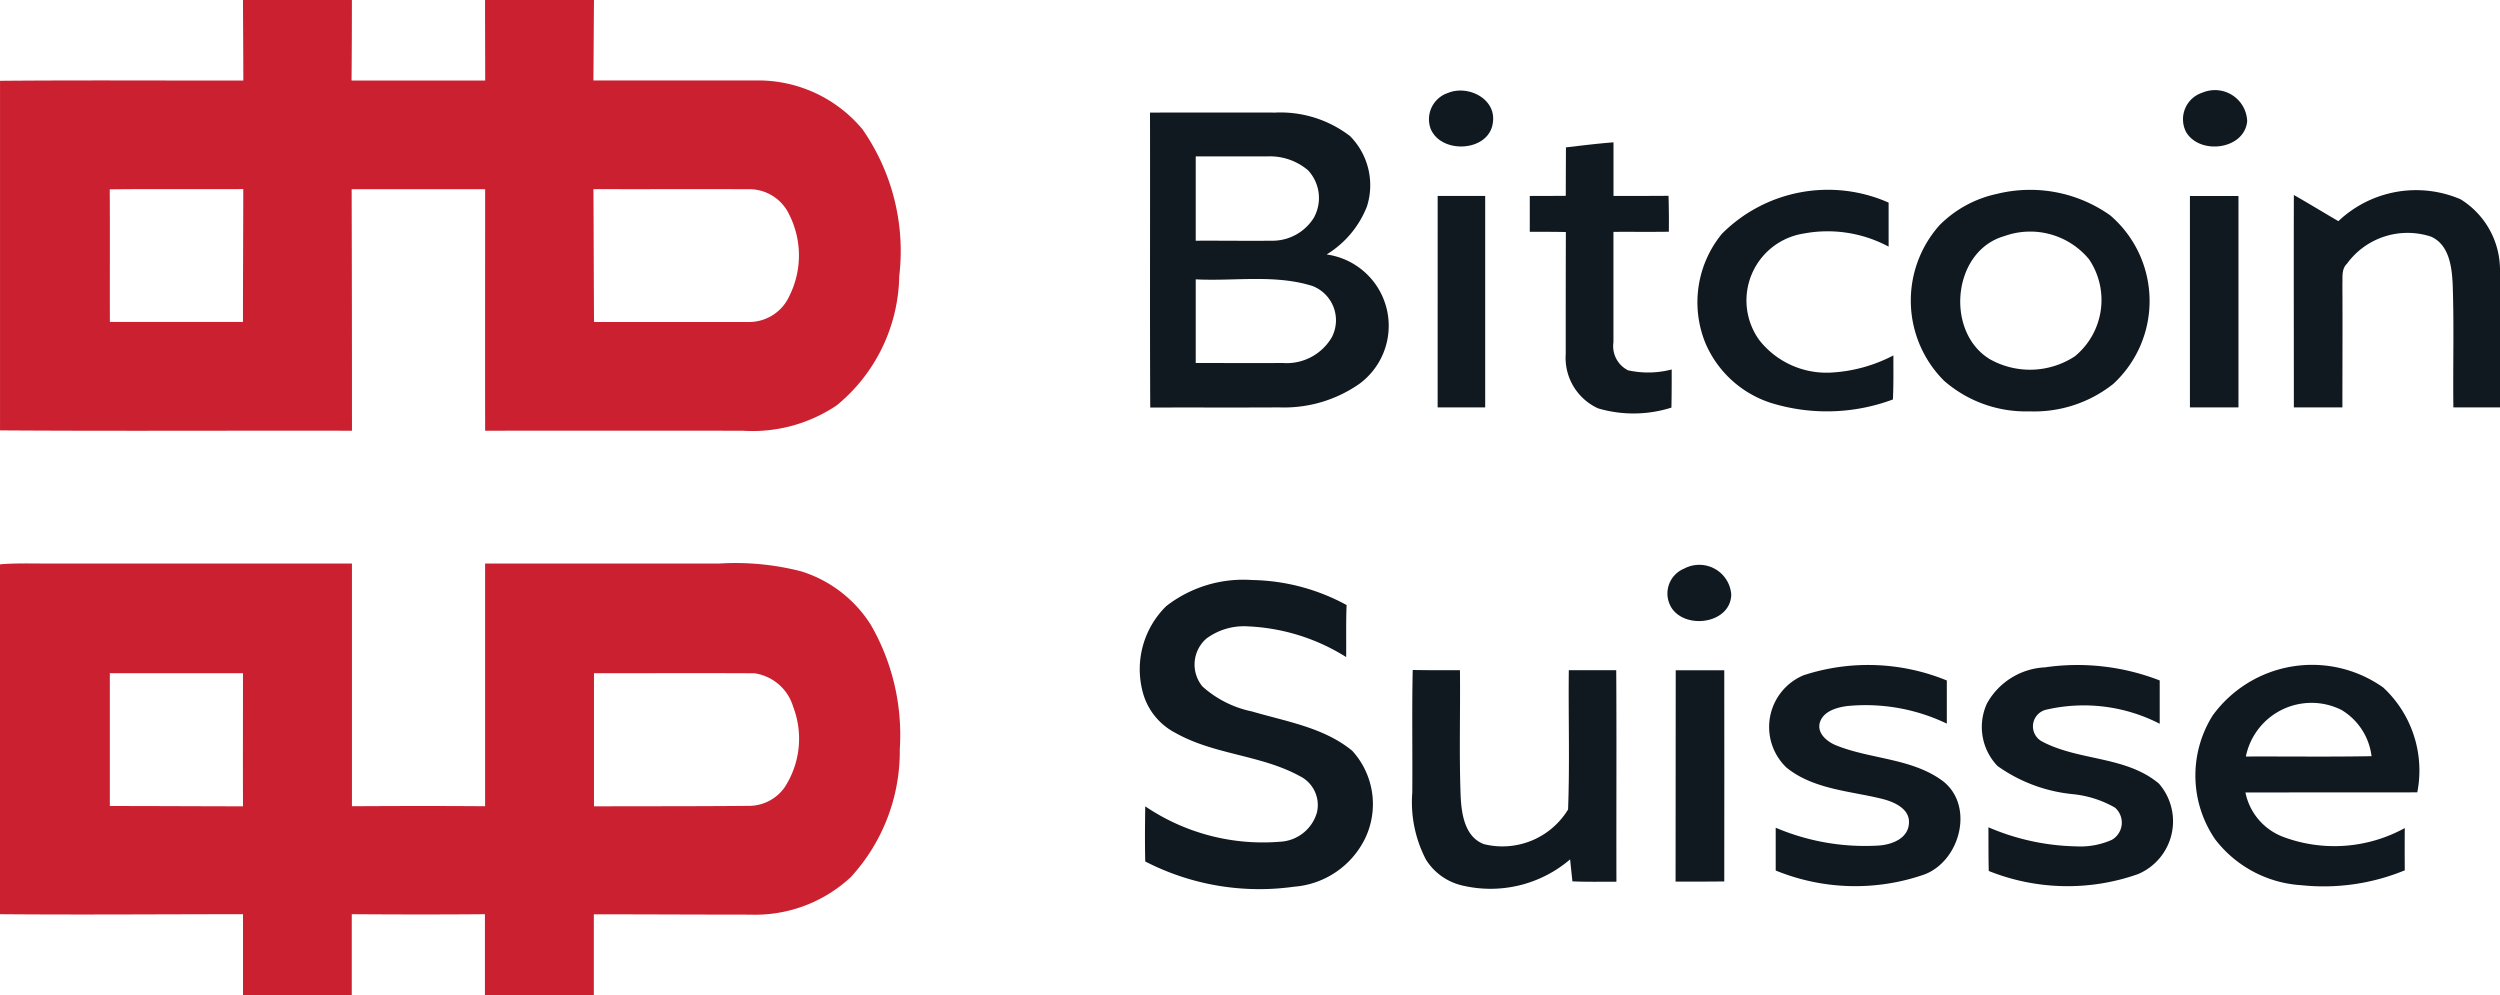 <svg xmlns="http://www.w3.org/2000/svg" viewBox="4727 -73 103 41"><defs><style>.a{fill:#cb202f;}.b{fill:#101820;}</style></defs><g transform="translate(4727 -73.743)"><path class="a" d="M10.01.744q2.244,0,4.488,0,0,1.659-.014,3.317,2.751,0,5.506,0c0-1.106-.006-2.211-.006-3.317q2.244,0,4.488,0c-.01,1.1-.014,2.209-.024,3.313,2.263,0,4.525,0,6.789,0a5.591,5.591,0,0,1,4.3,2.017,8.778,8.778,0,0,1,1.511,6.055,7.032,7.032,0,0,1-2.573,5.313A6.222,6.222,0,0,1,30.6,18.489q-5.308-.007-10.612,0c-.006-3.317,0-6.635,0-9.952q-2.751,0-5.5,0,.014,4.975.013,9.952c-4.833-.011-9.664.019-14.5-.014V4.072c3.341-.029,6.683-.006,10.024-.011,0-1.1-.011-2.211-.014-3.317m-5.49,7.8c.013,1.821,0,3.643.006,5.463q2.742,0,5.483,0c0-1.825.011-3.649.013-5.474-1.834.011-3.668-.01-5.5.011m19.927-.01c.01,1.825.013,3.649.024,5.474,2.151,0,4.3,0,6.456,0a1.821,1.821,0,0,0,1.594-1.076,3.732,3.732,0,0,0,0-3.331,1.817,1.817,0,0,0-1.615-1.063C28.754,8.534,26.6,8.539,24.448,8.536Z" transform="translate(0 0)"/><path class="b" d="M368.257,24.18c.811-.334,1.969.225,1.85,1.192-.115,1.231-2.114,1.359-2.565.291A1.142,1.142,0,0,1,368.257,24.18Z" transform="translate(-308.597 -19.609)"/><path class="b" d="M562.239,24.175a1.328,1.328,0,0,1,1.841,1.178c-.114,1.183-1.969,1.4-2.521.438A1.151,1.151,0,0,1,562.239,24.175Z" transform="translate(-471.496 -19.616)"/><path class="b" d="M295.743,29.745c1.722,0,3.442-.006,5.163,0a4.71,4.71,0,0,1,3.084.97,2.88,2.88,0,0,1,.694,2.9,4.04,4.04,0,0,1-1.661,1.976,2.968,2.968,0,0,1,1.352,5.329,5.419,5.419,0,0,1-3.3.972c-1.773.01-3.547,0-5.318.006-.021-4.05,0-8.1-.01-12.149m1.884,1.8q0,1.738,0,3.476c1.04-.006,2.078.01,3.117,0a2.011,2.011,0,0,0,1.748-.945,1.677,1.677,0,0,0-.235-1.955,2.421,2.421,0,0,0-1.676-.574c-.985,0-1.97,0-2.954,0m0,5.075q0,1.719,0,3.437c1.2,0,2.393.006,3.591,0A2.154,2.154,0,0,0,303.239,39a1.514,1.514,0,0,0-.793-2.108C300.893,36.4,299.228,36.7,297.626,36.616Z" transform="translate(-248.367 -24.364)"/><path class="b" d="M394.977,37.638c.652-.077,1.3-.157,1.959-.208,0,.735,0,1.472,0,2.209.754,0,1.511,0,2.267-.006.016.492.019.986.014,1.48-.761.011-1.522,0-2.283.006,0,1.517,0,3.034,0,4.549a1.113,1.113,0,0,0,.6,1.154,3.835,3.835,0,0,0,1.8-.034c0,.524,0,1.047-.011,1.571a5.164,5.164,0,0,1-3.021.032,2.289,2.289,0,0,1-1.334-2.244c0-1.674,0-3.349.006-5.022-.495-.008-.992-.011-1.487-.008q0-.738,0-1.477.74,0,1.483-.006Q394.972,38.637,394.977,37.638Z" transform="translate(-330.46 -30.823)"/><path class="b" d="M437.655,51.562a6.17,6.17,0,0,1,6.864-1.28q0,.906,0,1.813a5.322,5.322,0,0,0-3.5-.539,2.79,2.79,0,0,0-1.821,4.4,3.521,3.521,0,0,0,2.952,1.328,6.261,6.261,0,0,0,2.565-.706c0,.606.01,1.21-.019,1.814a7.794,7.794,0,0,1-5.051.134,4.4,4.4,0,0,1-2.666-2.438A4.45,4.45,0,0,1,437.655,51.562Z" transform="translate(-366.708 -41.191)"/><path class="b" d="M495,49.926a5.7,5.7,0,0,1,4.669.887,4.648,4.648,0,0,1,.125,6.94,5.235,5.235,0,0,1-3.452,1.133,5.12,5.12,0,0,1-3.522-1.261,4.667,4.667,0,0,1-.189-6.406A4.72,4.72,0,0,1,495,49.926m.3,1.741c-2.138.611-2.443,3.934-.606,5.062a3.367,3.367,0,0,0,3.516-.112,3,3,0,0,0,.586-3.993A3.142,3.142,0,0,0,495.3,51.667Z" transform="translate(-412.725 -41.195)"/><path class="b" d="M591.825,51a4.651,4.651,0,0,1,5.038-.9,3.428,3.428,0,0,1,1.621,2.946v5.628h-1.921c-.021-1.7.032-3.392-.029-5.086-.034-.714-.149-1.616-.886-1.948a3.087,3.087,0,0,0-3.47,1.114c-.232.222-.173.558-.187.846.01,1.691,0,3.382,0,5.073q-1,0-2,0c0-2.917-.008-5.834,0-8.751C590.611,50.274,591.214,50.643,591.825,51Z" transform="translate(-495.484 -41.145)"/><path class="b" d="M369.75,51.25h1.958q0,4.356,0,8.711h-1.959Q369.746,55.6,369.75,51.25Z" transform="translate(-310.518 -42.434)"/><path class="b" d="M563.25,51.252q1,0,2,0,0,4.356,0,8.711-1,0-2,0Z" transform="translate(-473.025 -42.434)"/><path class="a" d="M0,146.014c.638-.056,1.278-.032,1.917-.034H14.5q0,5,0,10c1.829-.011,3.657-.014,5.486,0q0-5,0-10,4.83,0,9.658,0A10.858,10.858,0,0,1,33,146.3a5.215,5.215,0,0,1,2.89,2.227,9.085,9.085,0,0,1,1.181,5.108,7.663,7.663,0,0,1-2.018,5.265,5.784,5.784,0,0,1-4.136,1.546c-2.15,0-4.3-.013-6.451-.013,0,1.109,0,2.217,0,3.326q-2.244,0-4.487,0,0-1.666,0-3.331c-1.829.016-3.657.013-5.486,0,0,1.111,0,2.22,0,3.329H10.012q0-1.664,0-3.329c-3.337,0-6.675.029-10.012,0V146.014M4.525,150.5c0,1.824,0,3.648,0,5.471,1.829,0,3.657.011,5.486.013-.006-1.829,0-3.657,0-5.486-1.828,0-3.655,0-5.485,0m19.946,0c0,1.829,0,3.657,0,5.487,2.143-.008,4.288,0,6.433-.021a1.8,1.8,0,0,0,1.418-.758,3.668,3.668,0,0,0,.356-3.323,1.954,1.954,0,0,0-1.6-1.381C28.877,150.491,26.674,150.5,24.472,150.5Z" transform="translate(0 -122.02)"/><path class="b" d="M429.5,146.572a1.32,1.32,0,0,1,1.932,1.074c-.027,1.167-1.789,1.447-2.424.6A1.109,1.109,0,0,1,429.5,146.572Z" transform="translate(-360.104 -122.406)"/><path class="b" d="M294.288,151.325a5.169,5.169,0,0,1,3.535-1.073,8.418,8.418,0,0,1,3.893,1.031c-.03.714-.01,1.429-.018,2.143a8.276,8.276,0,0,0-4.037-1.264,2.6,2.6,0,0,0-1.719.5,1.419,1.419,0,0,0-.165,1.976,4.364,4.364,0,0,0,2.038,1.028c1.413.417,2.965.659,4.134,1.622a3.264,3.264,0,0,1,.521,3.628,3.564,3.564,0,0,1-2.923,1.972,10.256,10.256,0,0,1-6.127-1.041c-.018-.756-.011-1.514,0-2.271a8.64,8.64,0,0,0,5.546,1.459,1.665,1.665,0,0,0,1.528-1.208,1.33,1.33,0,0,0-.713-1.5c-1.6-.874-3.524-.876-5.115-1.776a2.646,2.646,0,0,1-1.352-1.694A3.64,3.64,0,0,1,294.288,151.325Z" transform="translate(-246.236 -125.612)"/><path class="b" d="M456.392,172.539a8.55,8.55,0,0,1,5.9.216c0,.593,0,1.186,0,1.777a7.74,7.74,0,0,0-4.122-.722c-.432.061-.977.217-1.113.69-.112.436.3.772.657.921,1.44.587,3.141.526,4.424,1.485,1.3,1.026.7,3.286-.77,3.841a8.656,8.656,0,0,1-6.126-.163c0-.588,0-1.176,0-1.763a9.379,9.379,0,0,0,4.235.735c.54-.034,1.222-.285,1.254-.917.045-.593-.6-.876-1.076-1-1.342-.336-2.845-.39-3.966-1.293A2.311,2.311,0,0,1,456.392,172.539Z" transform="translate(-382.083 -143.976)"/><path class="b" d="M512.455,172.279a9.342,9.342,0,0,1,4.73.54c0,.595,0,1.189,0,1.784a6.845,6.845,0,0,0-4.661-.583.705.705,0,0,0-.2,1.306c1.515.814,3.46.595,4.825,1.739a2.362,2.362,0,0,1-.857,3.732,8.721,8.721,0,0,1-6.15-.129c-.016-.6-.01-1.2-.014-1.8a9.6,9.6,0,0,0,3.609.786,3.194,3.194,0,0,0,1.477-.269.819.819,0,0,0,.128-1.327,4.352,4.352,0,0,0-1.738-.555,6.412,6.412,0,0,1-3.1-1.159,2.319,2.319,0,0,1-.434-2.581A2.891,2.891,0,0,1,512.455,172.279Z" transform="translate(-428.205 -144.041)"/><path class="b" d="M565.373,174.186a5.065,5.065,0,0,1,7.023-1.14,4.668,4.668,0,0,1,1.4,4.317c-2.359.006-4.719,0-7.08.006a2.481,2.481,0,0,0,1.578,1.837,6.019,6.019,0,0,0,4.987-.372q-.007.87,0,1.741a8.771,8.771,0,0,1-4.256.614,4.853,4.853,0,0,1-3.553-1.886,4.65,4.65,0,0,1-.1-5.116m1.36,1.7c1.727-.008,3.454.018,5.18-.014a2.587,2.587,0,0,0-1.238-1.905A2.76,2.76,0,0,0,566.733,175.887Z" transform="translate(-474.204 -143.975)"/><path class="b" d="M363.233,178.491c.014-1.683-.019-3.368.018-5.051.647.013,1.3.01,1.946.01.019,1.729-.037,3.462.029,5.19.034.73.17,1.683.961,1.976a3.167,3.167,0,0,0,3.465-1.429c.072-1.908.008-3.825.03-5.737.652,0,1.3,0,1.954,0,.018,2.9,0,5.809.008,8.713-.6,0-1.209.013-1.813-.014-.032-.3-.066-.606-.095-.906a5.039,5.039,0,0,1-4.456,1.073,2.394,2.394,0,0,1-1.483-1.063A5.116,5.116,0,0,1,363.233,178.491Z" transform="translate(-305.047 -145.094)"/><path class="b" d="M431,173.5c.666,0,1.333,0,2,0,.006,2.9,0,5.8,0,8.7-.668.01-1.338.006-2.006.006Z" transform="translate(-361.96 -145.141)"/></g></svg>